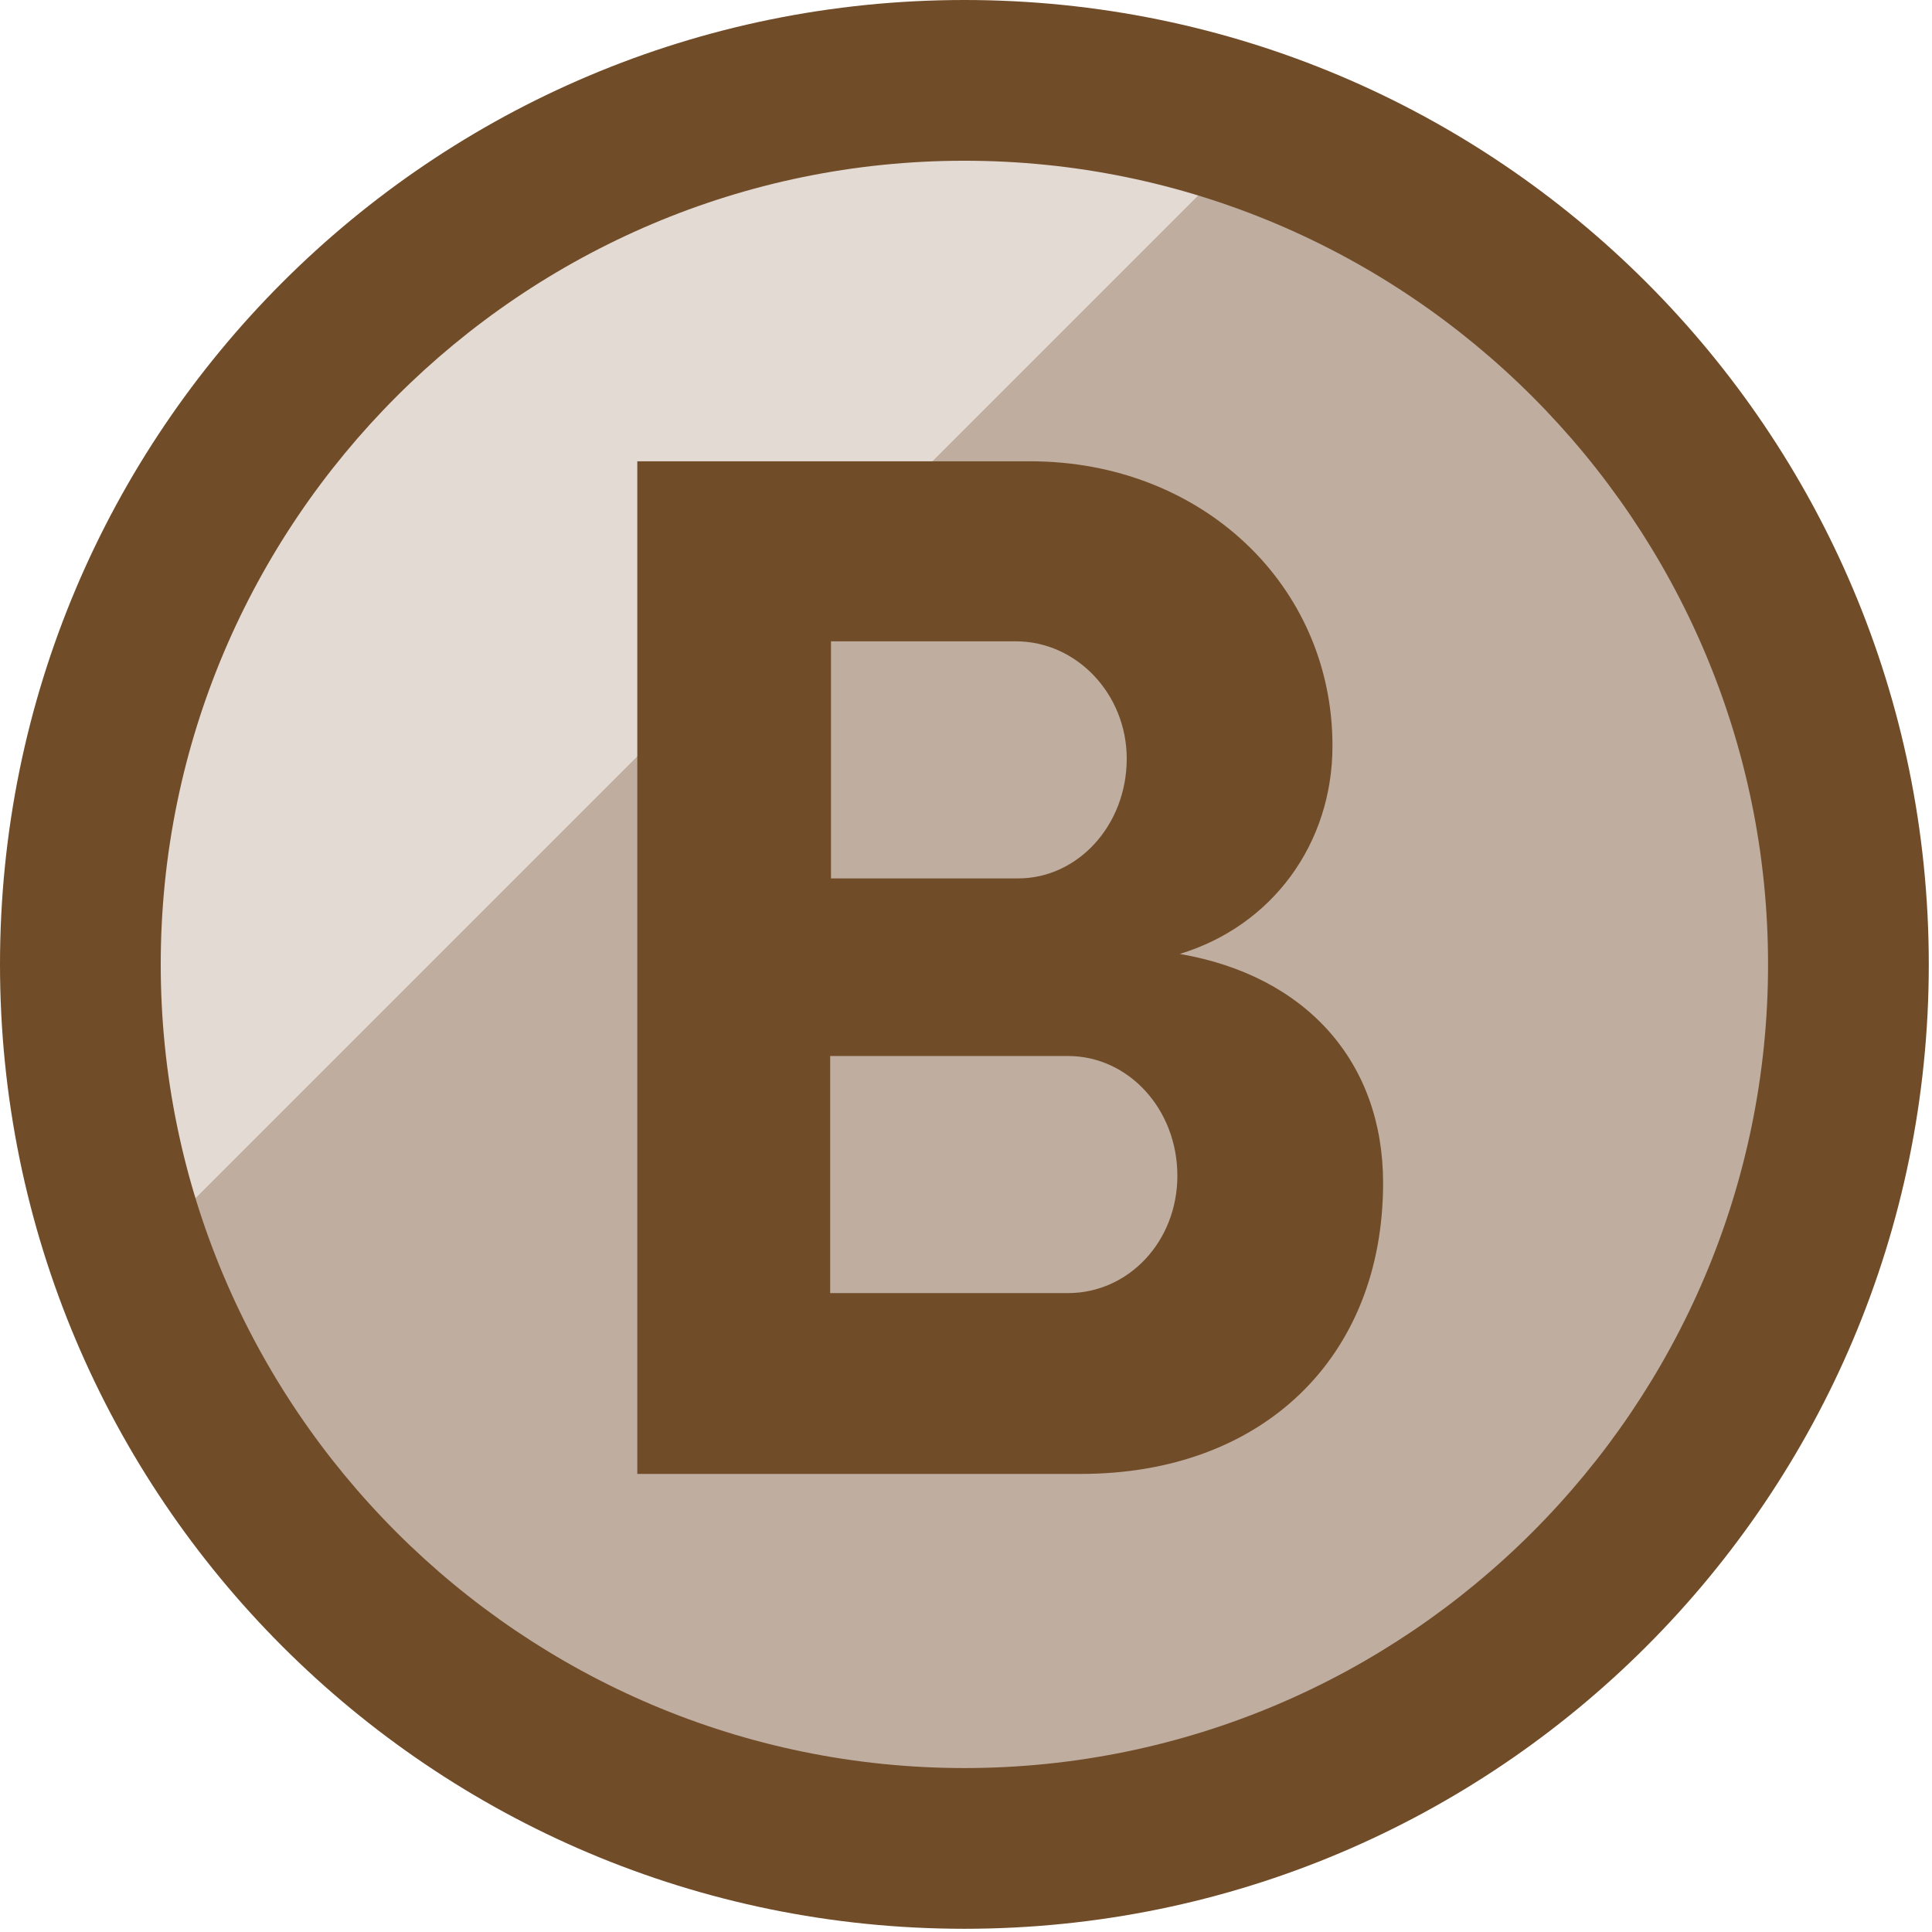 <?xml version="1.0" encoding="utf-8"?>
<!-- Generator: Adobe Illustrator 23.0.3, SVG Export Plug-In . SVG Version: 6.00 Build 0)  -->
<svg version="1.1" id="Layer_1" xmlns="http://www.w3.org/2000/svg" xmlns:xlink="http://www.w3.org/1999/xlink" x="0px" y="0px"
	 viewBox="0 0 24.04 24.04" style="enable-background:new 0 0 24.04 24.04;" xml:space="preserve">
<style type="text/css">
	.st0{clip-path:url(#SVGID_2_);}
	.st1{clip-path:url(#SVGID_4_);fill:#E2DAD3;}
	.st2{clip-path:url(#SVGID_4_);fill:#BFAD9F;}
	.st3{clip-path:url(#SVGID_4_);fill:#714C29;}
</style>
<g>
	<g>
		<defs>
			<rect id="SVGID_1_" x="0" width="24" height="24"/>
		</defs>
		<clipPath id="SVGID_2_">
			<use xlink:href="#SVGID_1_"  style="overflow:visible;"/>
		</clipPath>
		<g class="st0">
			<defs>
				<rect id="SVGID_3_" x="0" width="24" height="24"/>
			</defs>
			<clipPath id="SVGID_4_">
				<use xlink:href="#SVGID_3_"  style="overflow:visible;"/>
			</clipPath>
			<path class="st1" d="M12,0.67C5.74,0.67,0.67,5.74,0.67,12c0,1.39,0.26,2.72,0.72,3.95L15.95,1.39C14.72,0.93,13.39,0.67,12,0.67
				"/>
			<path class="st2" d="M15.95,1.39L1.39,15.95c1.6,4.31,5.74,7.39,10.61,7.39c6.26,0,11.33-5.07,11.33-11.33
				C23.33,7.13,20.26,2.99,15.95,1.39"/>
			<path class="st3" d="M12,0C5.37,0,0,5.37,0,12s5.37,12,12,12s12-5.37,12-12S18.63,0,12,0 M12,22C6.49,22,2,17.51,2,12
				S6.49,2,12,2s10,4.49,10,10S17.51,22,12,22"/>
			<path class="st3" d="M12.82,5.74c2.13,0,3.76,1.54,3.76,3.54c0,1.22-0.75,2.24-1.9,2.59c1.57,0.27,2.53,1.34,2.53,2.85
				c0,2.17-1.5,3.62-3.76,3.62H7.93V5.74H12.82z M10.33,10.93h2.34c0.74,0,1.35-0.66,1.35-1.49c0-0.8-0.62-1.46-1.38-1.46h-2.3
				V10.93z M10.33,16.09h2.96c0.75,0,1.36-0.64,1.36-1.46c0-0.83-0.61-1.49-1.36-1.49h-2.96V16.09z"/>
		</g>
	</g>
</g>
</svg>

